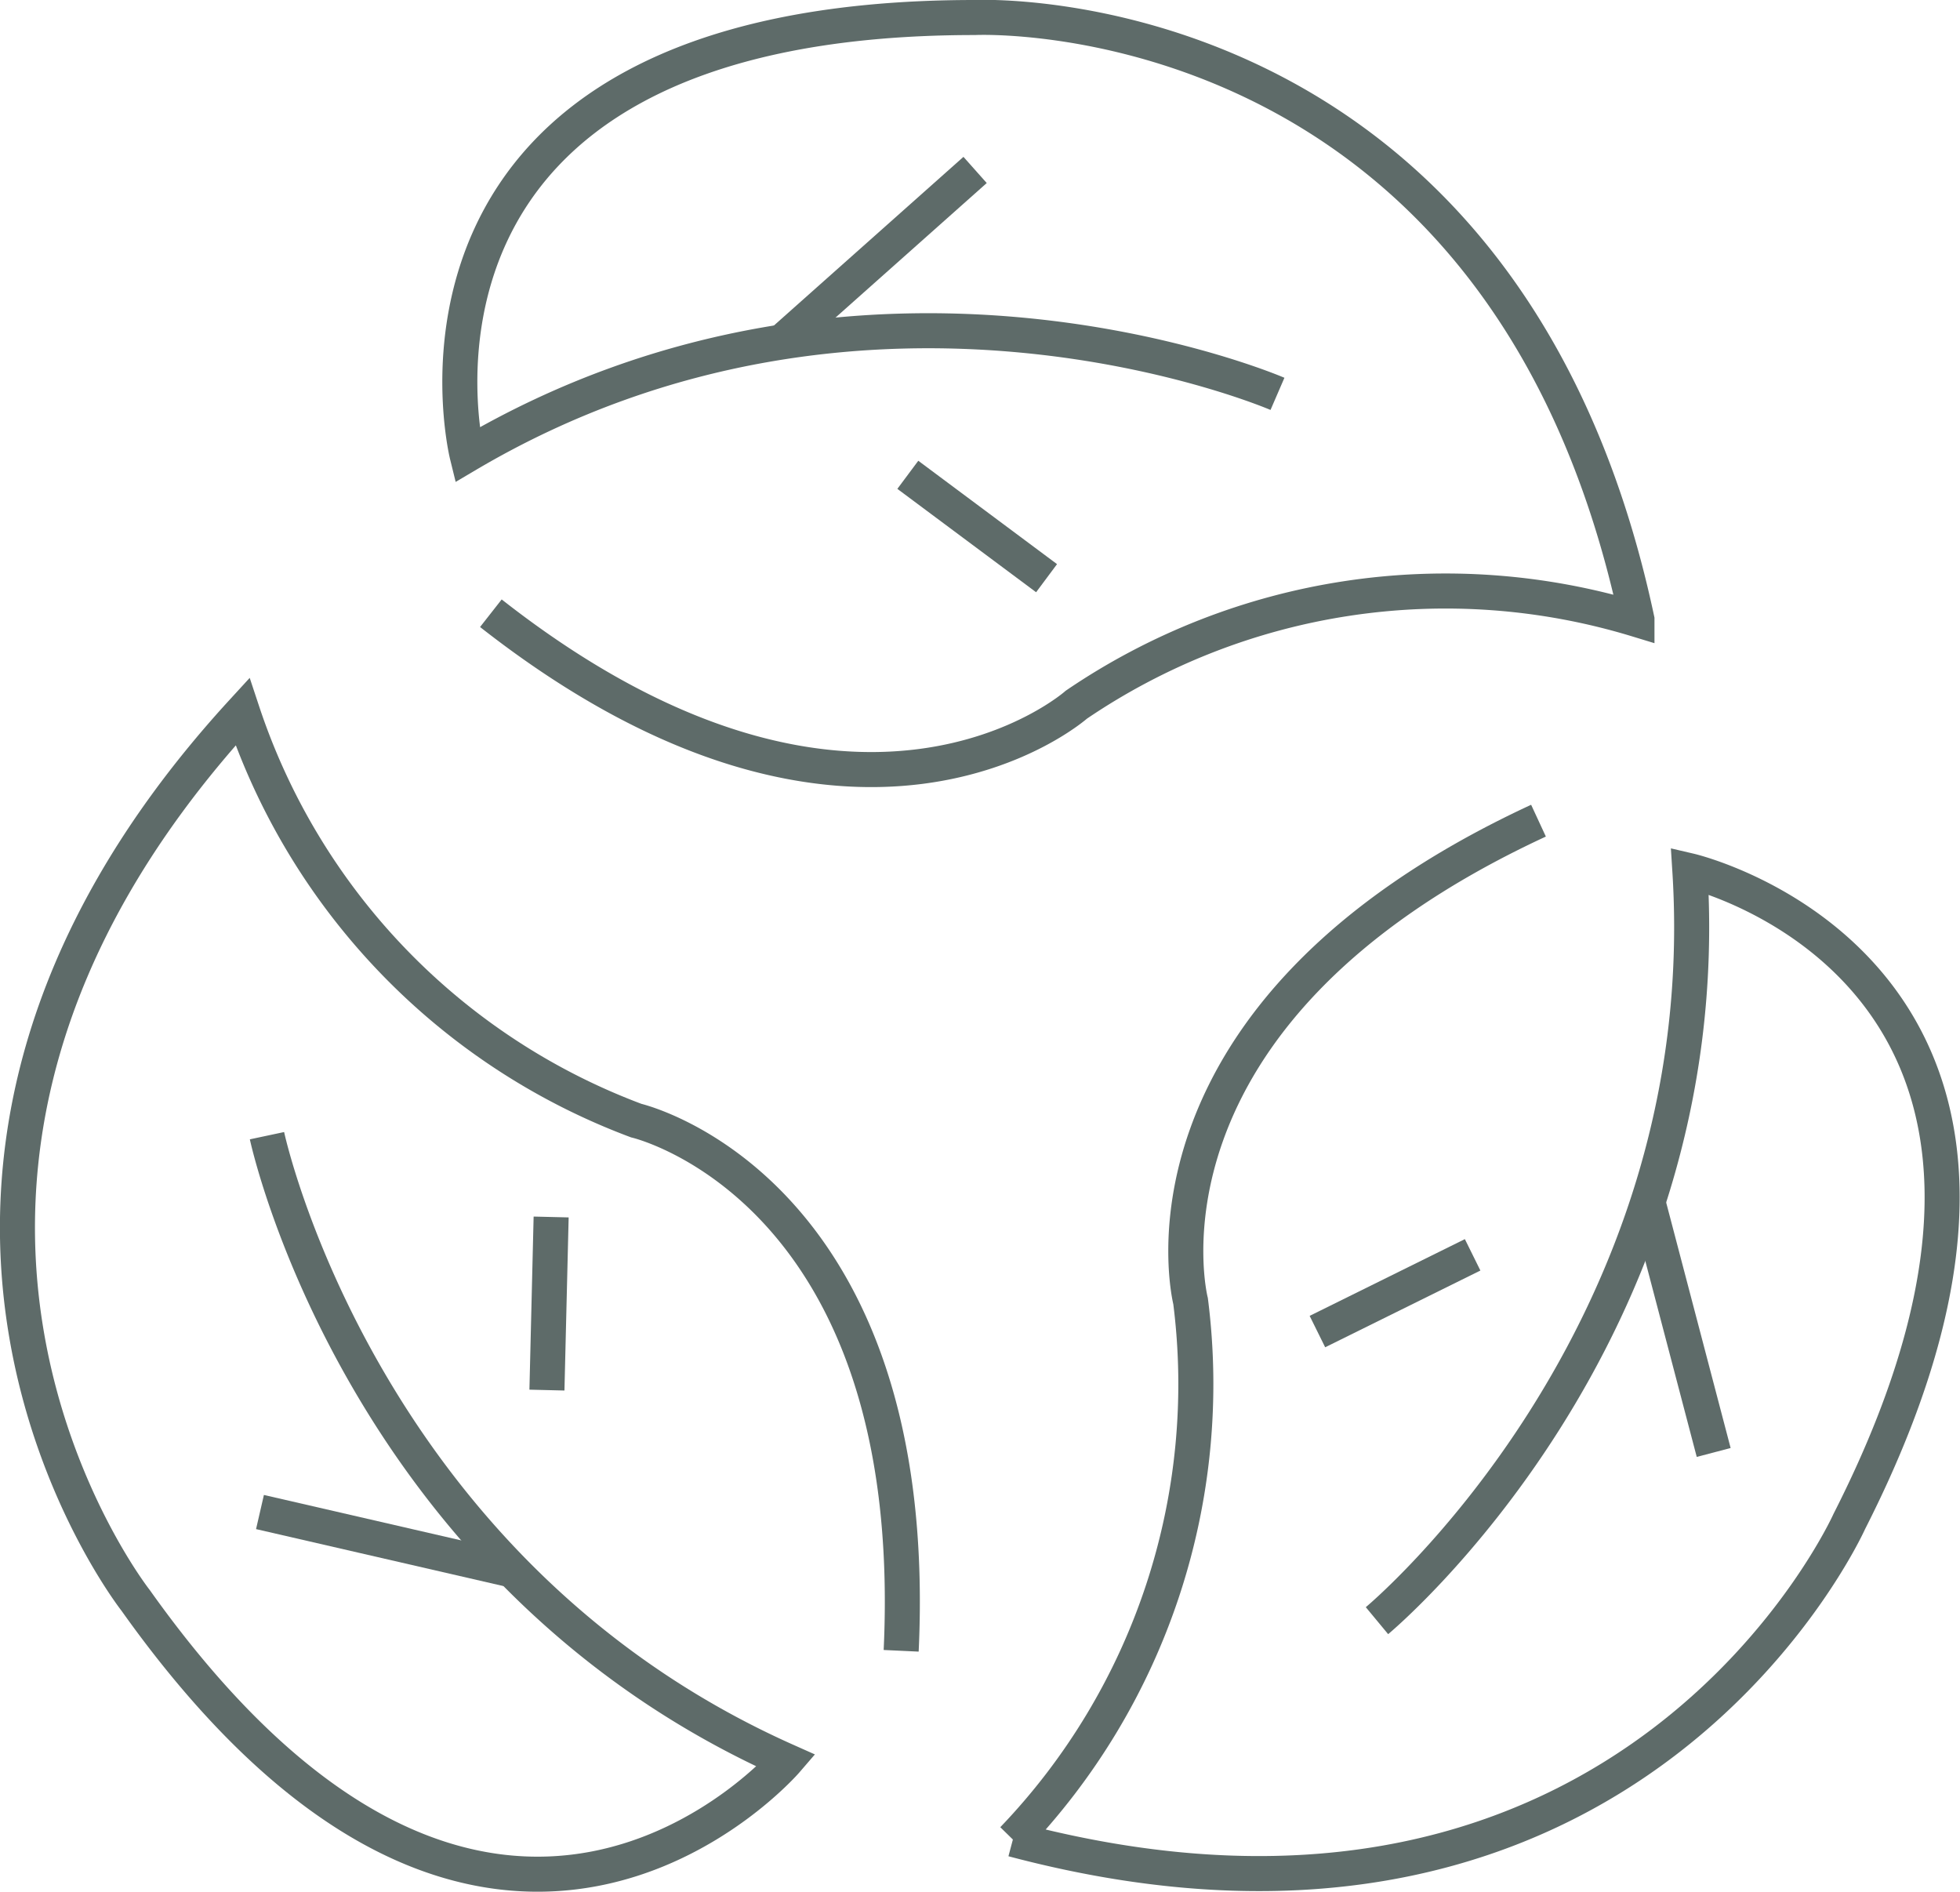<svg id="Layer_4" data-name="Layer 4" xmlns="http://www.w3.org/2000/svg" viewBox="0 0 55.94 53.99"><defs><style>.cls-1{fill:none;stroke:#5e6b69;stroke-miterlimit:10;}</style></defs><path class="cls-1" d="M57.55,19.26S45.9,14.22,34.42,21c0,0-3.07-12.48,14.49-12.48,0,0,15.08-.74,18.9,17.18a18.74,18.74,0,0,0-16,2.43s-6.28,5.57-16.71-2.61" transform="translate(-21.09 -8.02)"/><line class="cls-1" x1="27.83" y1="4.85" x2="22.3" y2="9.77"/><line class="cls-1" x1="25.91" y1="13.55" x2="29.87" y2="16.5"/><path class="cls-1" d="M60.39,54.27s9.77-8.1,8.93-21.4c0,0,12.51,2.91,4.55,18.57,0,0-6.17,13.77-23.87,9.07a18.77,18.77,0,0,0,5.07-15.36S53,37,65,31.44" transform="translate(-21.09 -8.02)"/><line class="cls-1" x1="48.91" y1="41.45" x2="47.03" y2="34.29"/><line class="cls-1" x1="42.03" y1="35.81" x2="37.6" y2="38"/><path class="cls-1" d="M28.71,40.43s2.64,12.41,14.82,17.84c0,0-8.39,9.74-18.57-4.58,0,0-9.33-11.86,3.05-25.36A18.76,18.76,0,0,0,39.25,40s8.18,1.89,7.56,15.13" transform="translate(-21.09 -8.02)"/><line class="cls-1" x1="7.42" y1="43.15" x2="14.63" y2="44.81"/><line class="cls-1" x1="15.61" y1="39.67" x2="15.73" y2="34.73"/></svg>